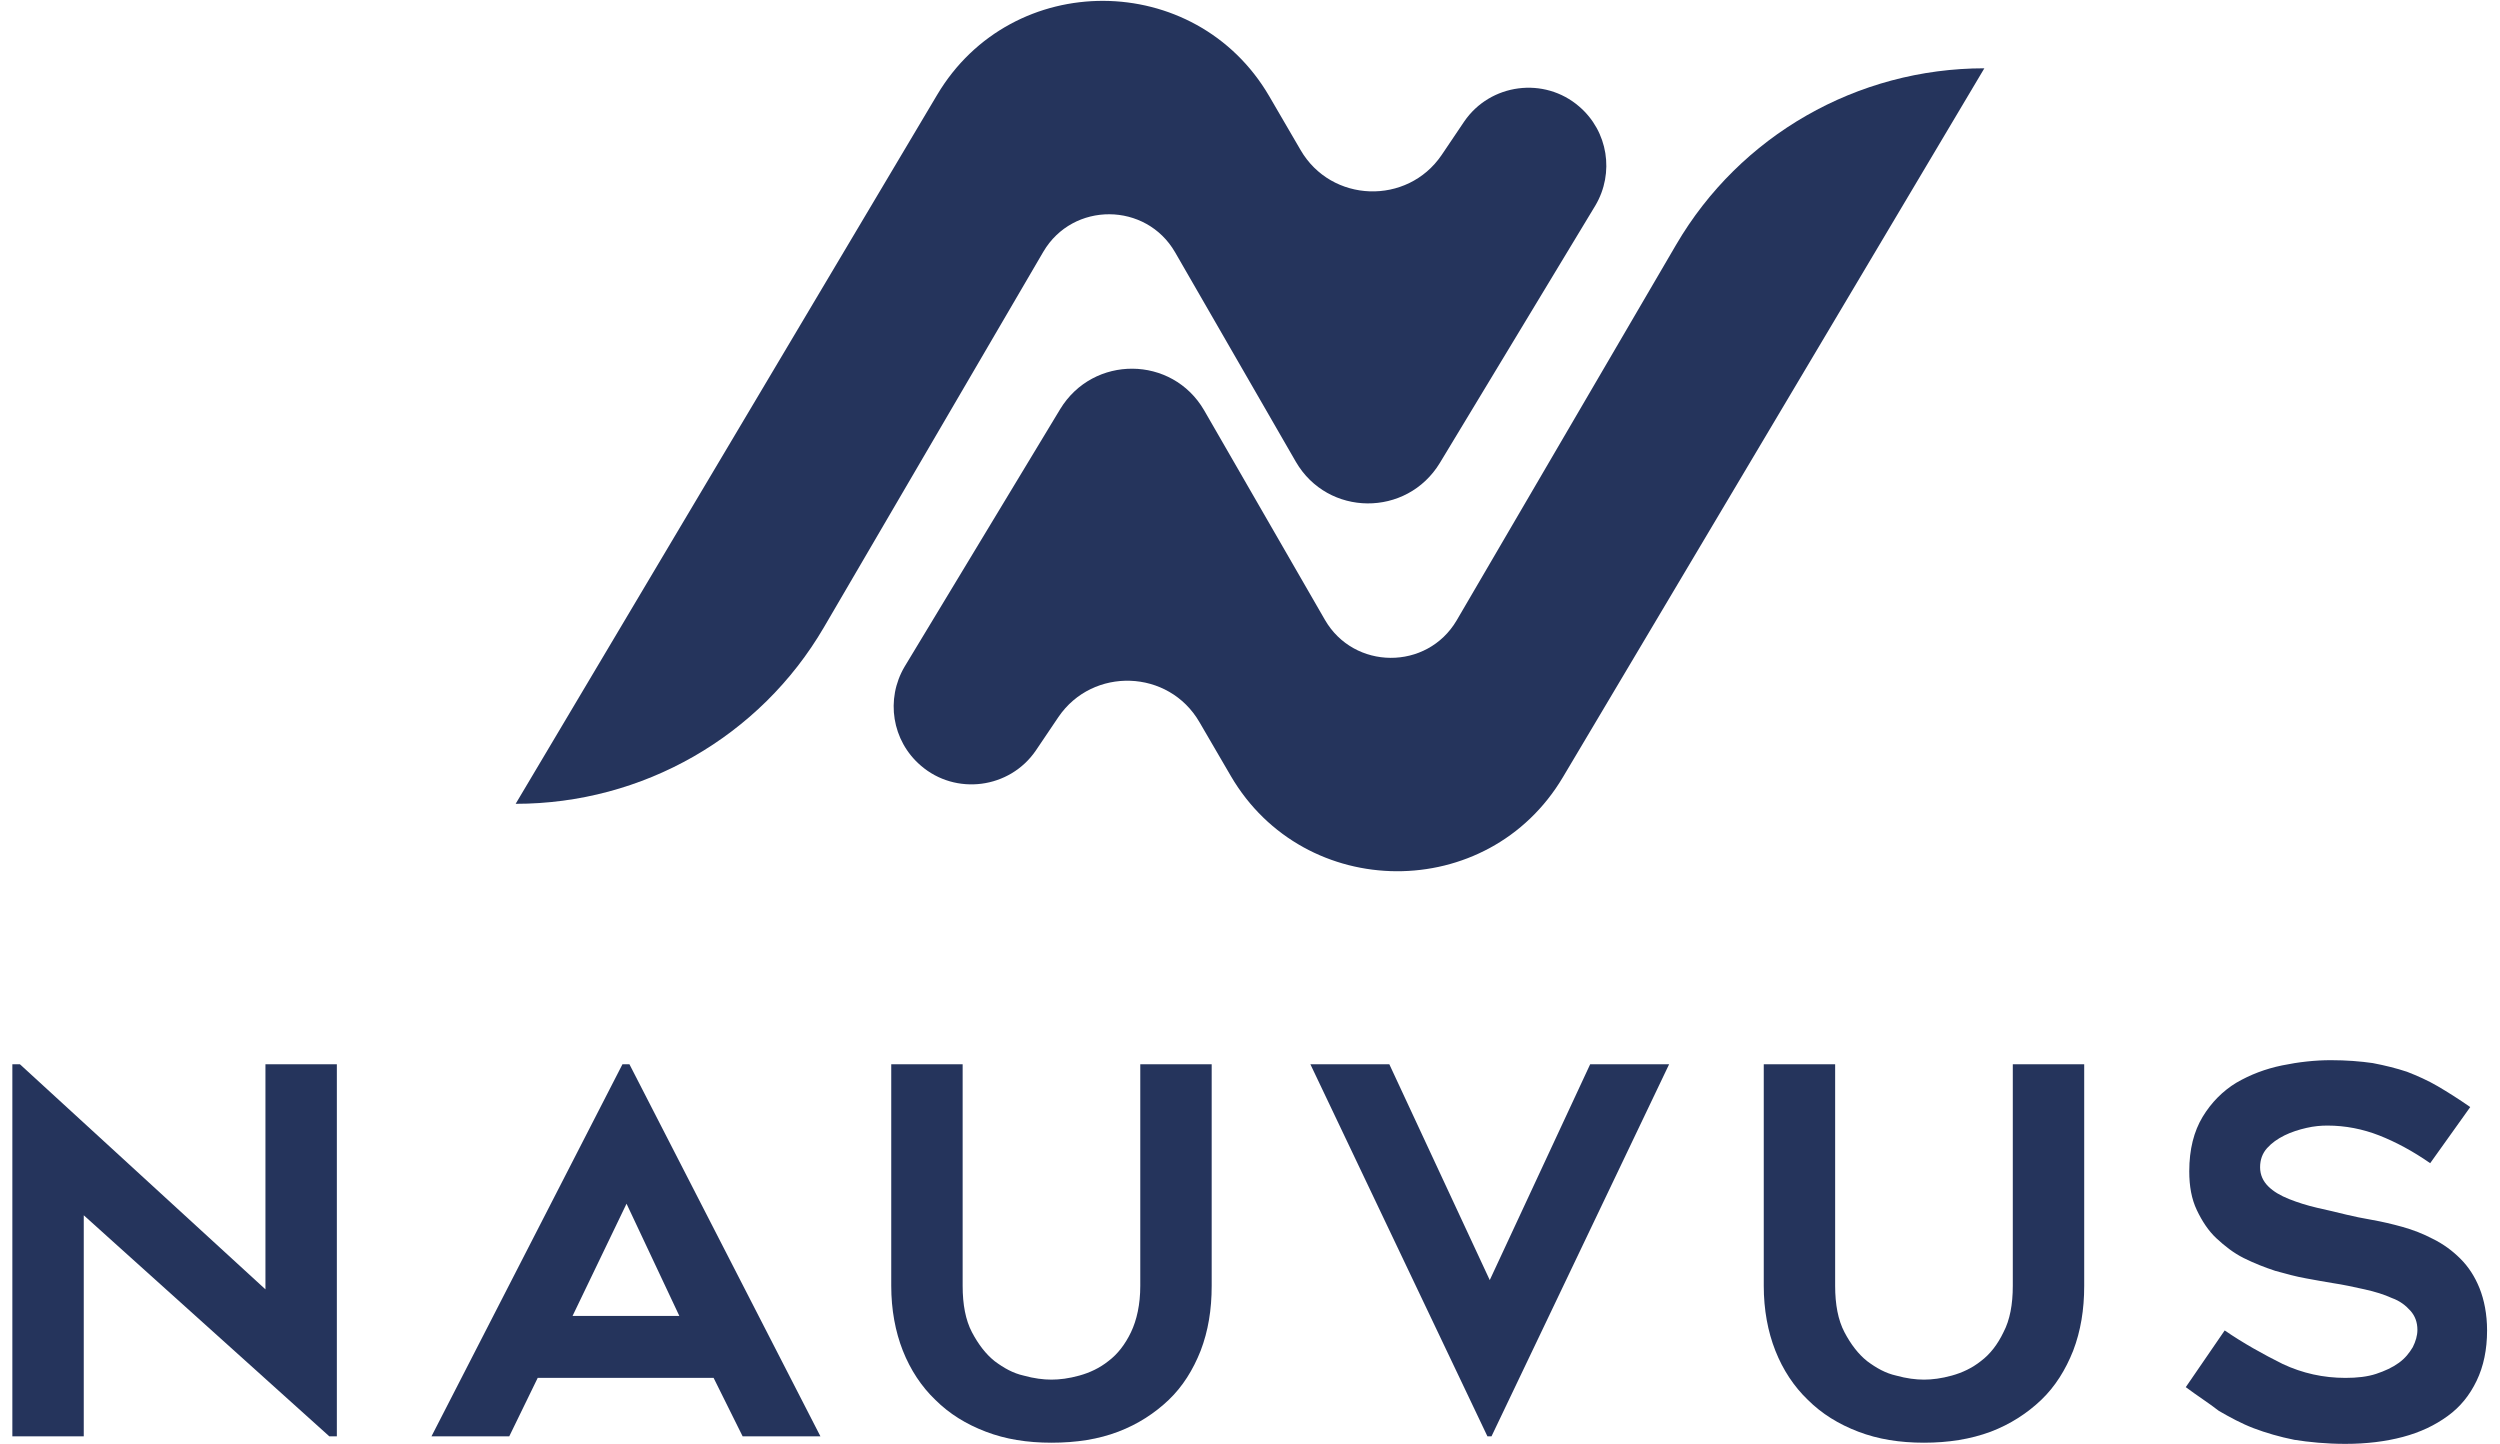 <svg width="135" height="78" viewBox="0 0 135 78" fill="none" xmlns="http://www.w3.org/2000/svg">
<path d="M17.783 77.562L4.523 65.625V77.562H0.667V57.469H1.074L14.334 69.625V57.469H18.19V77.562H17.783Z" fill="#25345C"/>
<path d="M23.3 77.562L33.613 57.469H33.989L44.303 77.562H40.102L38.535 74.406H29.036L27.5 77.562H23.3ZM30.917 71.062H36.685L33.833 65L30.917 71.062Z" fill="#25345C"/>
<path d="M56.779 77.906C55.462 77.906 54.303 77.719 53.237 77.312C52.171 76.906 51.262 76.344 50.51 75.594C49.757 74.875 49.162 73.969 48.754 72.938C48.347 71.906 48.127 70.719 48.127 69.438V57.469H51.983V69.438C51.983 70.438 52.14 71.281 52.484 71.938C52.829 72.594 53.237 73.125 53.707 73.5C54.209 73.875 54.71 74.156 55.274 74.281C55.839 74.438 56.34 74.5 56.779 74.5C57.218 74.5 57.719 74.438 58.284 74.281C58.848 74.125 59.381 73.875 59.851 73.5C60.353 73.125 60.76 72.594 61.074 71.938C61.387 71.281 61.575 70.438 61.575 69.438V57.469H65.431V69.438C65.431 70.719 65.243 71.875 64.835 72.938C64.428 73.969 63.864 74.875 63.111 75.594C62.359 76.312 61.45 76.906 60.384 77.312C59.318 77.719 58.127 77.906 56.779 77.906Z" fill="#25345C"/>
<path d="M90.133 57.469L80.541 77.562H80.321L70.76 57.469H75.023L80.447 69.125L85.87 57.469H90.133Z" fill="#25345C"/>
<path d="M103.895 77.906C102.578 77.906 101.418 77.719 100.352 77.312C99.287 76.906 98.377 76.344 97.625 75.594C96.873 74.875 96.277 73.969 95.87 72.938C95.462 71.906 95.243 70.719 95.243 69.438V57.469H99.098V69.438C99.098 70.438 99.255 71.281 99.6 71.938C99.945 72.594 100.352 73.125 100.823 73.5C101.324 73.875 101.826 74.156 102.39 74.281C102.954 74.438 103.456 74.5 103.895 74.5C104.333 74.5 104.835 74.438 105.399 74.281C105.964 74.125 106.496 73.875 106.967 73.5C107.468 73.125 107.876 72.594 108.189 71.938C108.534 71.281 108.691 70.438 108.691 69.438V57.469H112.547V69.438C112.547 70.719 112.358 71.875 111.951 72.938C111.543 73.969 110.979 74.875 110.227 75.594C109.475 76.312 108.565 76.906 107.5 77.312C106.402 77.719 105.211 77.906 103.895 77.906Z" fill="#25345C"/>
<path d="M118.032 74.906L120.133 71.844C121.136 72.531 122.202 73.125 123.267 73.656C124.333 74.156 125.462 74.406 126.653 74.406C127.28 74.406 127.844 74.344 128.314 74.188C128.785 74.031 129.192 73.844 129.537 73.594C129.882 73.344 130.101 73.062 130.289 72.75C130.446 72.438 130.54 72.125 130.54 71.812C130.54 71.406 130.415 71.062 130.164 70.781C129.913 70.5 129.6 70.25 129.161 70.094C128.753 69.906 128.252 69.75 127.687 69.625C127.123 69.5 126.559 69.375 125.932 69.281C125.525 69.219 125.054 69.125 124.521 69.031C123.988 68.938 123.424 68.781 122.86 68.625C122.296 68.438 121.731 68.219 121.167 67.938C120.603 67.656 120.133 67.281 119.694 66.875C119.255 66.469 118.91 65.938 118.628 65.344C118.346 64.75 118.22 64.062 118.22 63.25C118.22 62.062 118.471 61.094 118.941 60.312C119.412 59.531 120.039 58.906 120.76 58.469C121.512 58.031 122.327 57.719 123.236 57.531C124.145 57.344 125.023 57.25 125.869 57.25C126.716 57.25 127.468 57.312 128.126 57.406C128.785 57.531 129.412 57.688 129.976 57.875C130.54 58.094 131.104 58.344 131.637 58.656C132.17 58.969 132.766 59.344 133.393 59.781L131.23 62.812C130.289 62.156 129.349 61.656 128.471 61.312C127.593 60.969 126.653 60.781 125.681 60.781C125.336 60.781 124.96 60.812 124.553 60.906C124.145 61 123.738 61.125 123.362 61.312C122.985 61.5 122.672 61.719 122.421 62C122.17 62.281 122.045 62.625 122.045 63.031C122.045 63.438 122.202 63.781 122.484 64.062C122.766 64.344 123.142 64.562 123.612 64.75C124.083 64.938 124.584 65.094 125.117 65.219C125.681 65.344 126.214 65.469 126.716 65.594C127.092 65.688 127.562 65.781 128.095 65.875C128.628 65.969 129.161 66.094 129.725 66.25C130.289 66.406 130.854 66.625 131.387 66.906C131.951 67.188 132.421 67.531 132.86 67.969C133.299 68.406 133.644 68.938 133.894 69.562C134.145 70.188 134.302 70.969 134.302 71.844C134.302 72.875 134.114 73.781 133.738 74.562C133.361 75.344 132.86 75.969 132.17 76.469C131.481 76.969 130.697 77.344 129.756 77.594C128.816 77.844 127.782 77.969 126.653 77.969C125.619 77.969 124.678 77.875 123.894 77.75C123.111 77.594 122.358 77.375 121.7 77.125C121.042 76.875 120.415 76.531 119.819 76.188C119.255 75.75 118.659 75.375 118.032 74.906Z" fill="#25345C"/>
<path d="M27.845 43.406L50.604 5.125C54.648 -1.688 64.553 -1.625 68.534 5.187L70.227 8.094C71.889 10.969 75.995 11.094 77.845 8.375L79.067 6.562C80.478 4.5 83.393 4.125 85.274 5.75C86.841 7.094 87.186 9.344 86.152 11.094L77.751 25C75.964 27.938 71.701 27.906 69.977 24.938L63.456 13.625C61.889 10.906 57.939 10.875 56.34 13.594L44.491 33.875C41.043 39.781 34.71 43.406 27.845 43.406Z" fill="#25345C"/>
<path d="M107.155 3.688L84.396 41.969C80.353 48.781 70.447 48.719 66.466 41.906L64.773 39C63.111 36.125 59.005 36 57.155 38.719L55.933 40.531C54.522 42.594 51.607 42.969 49.726 41.344C48.158 40 47.814 37.75 48.848 36L57.249 22.094C59.036 19.156 63.299 19.188 65.023 22.156L71.544 33.469C73.111 36.188 77.061 36.219 78.66 33.5L90.509 13.219C93.957 7.312 100.29 3.688 107.155 3.688Z" fill="#25345C"/>
</svg>
